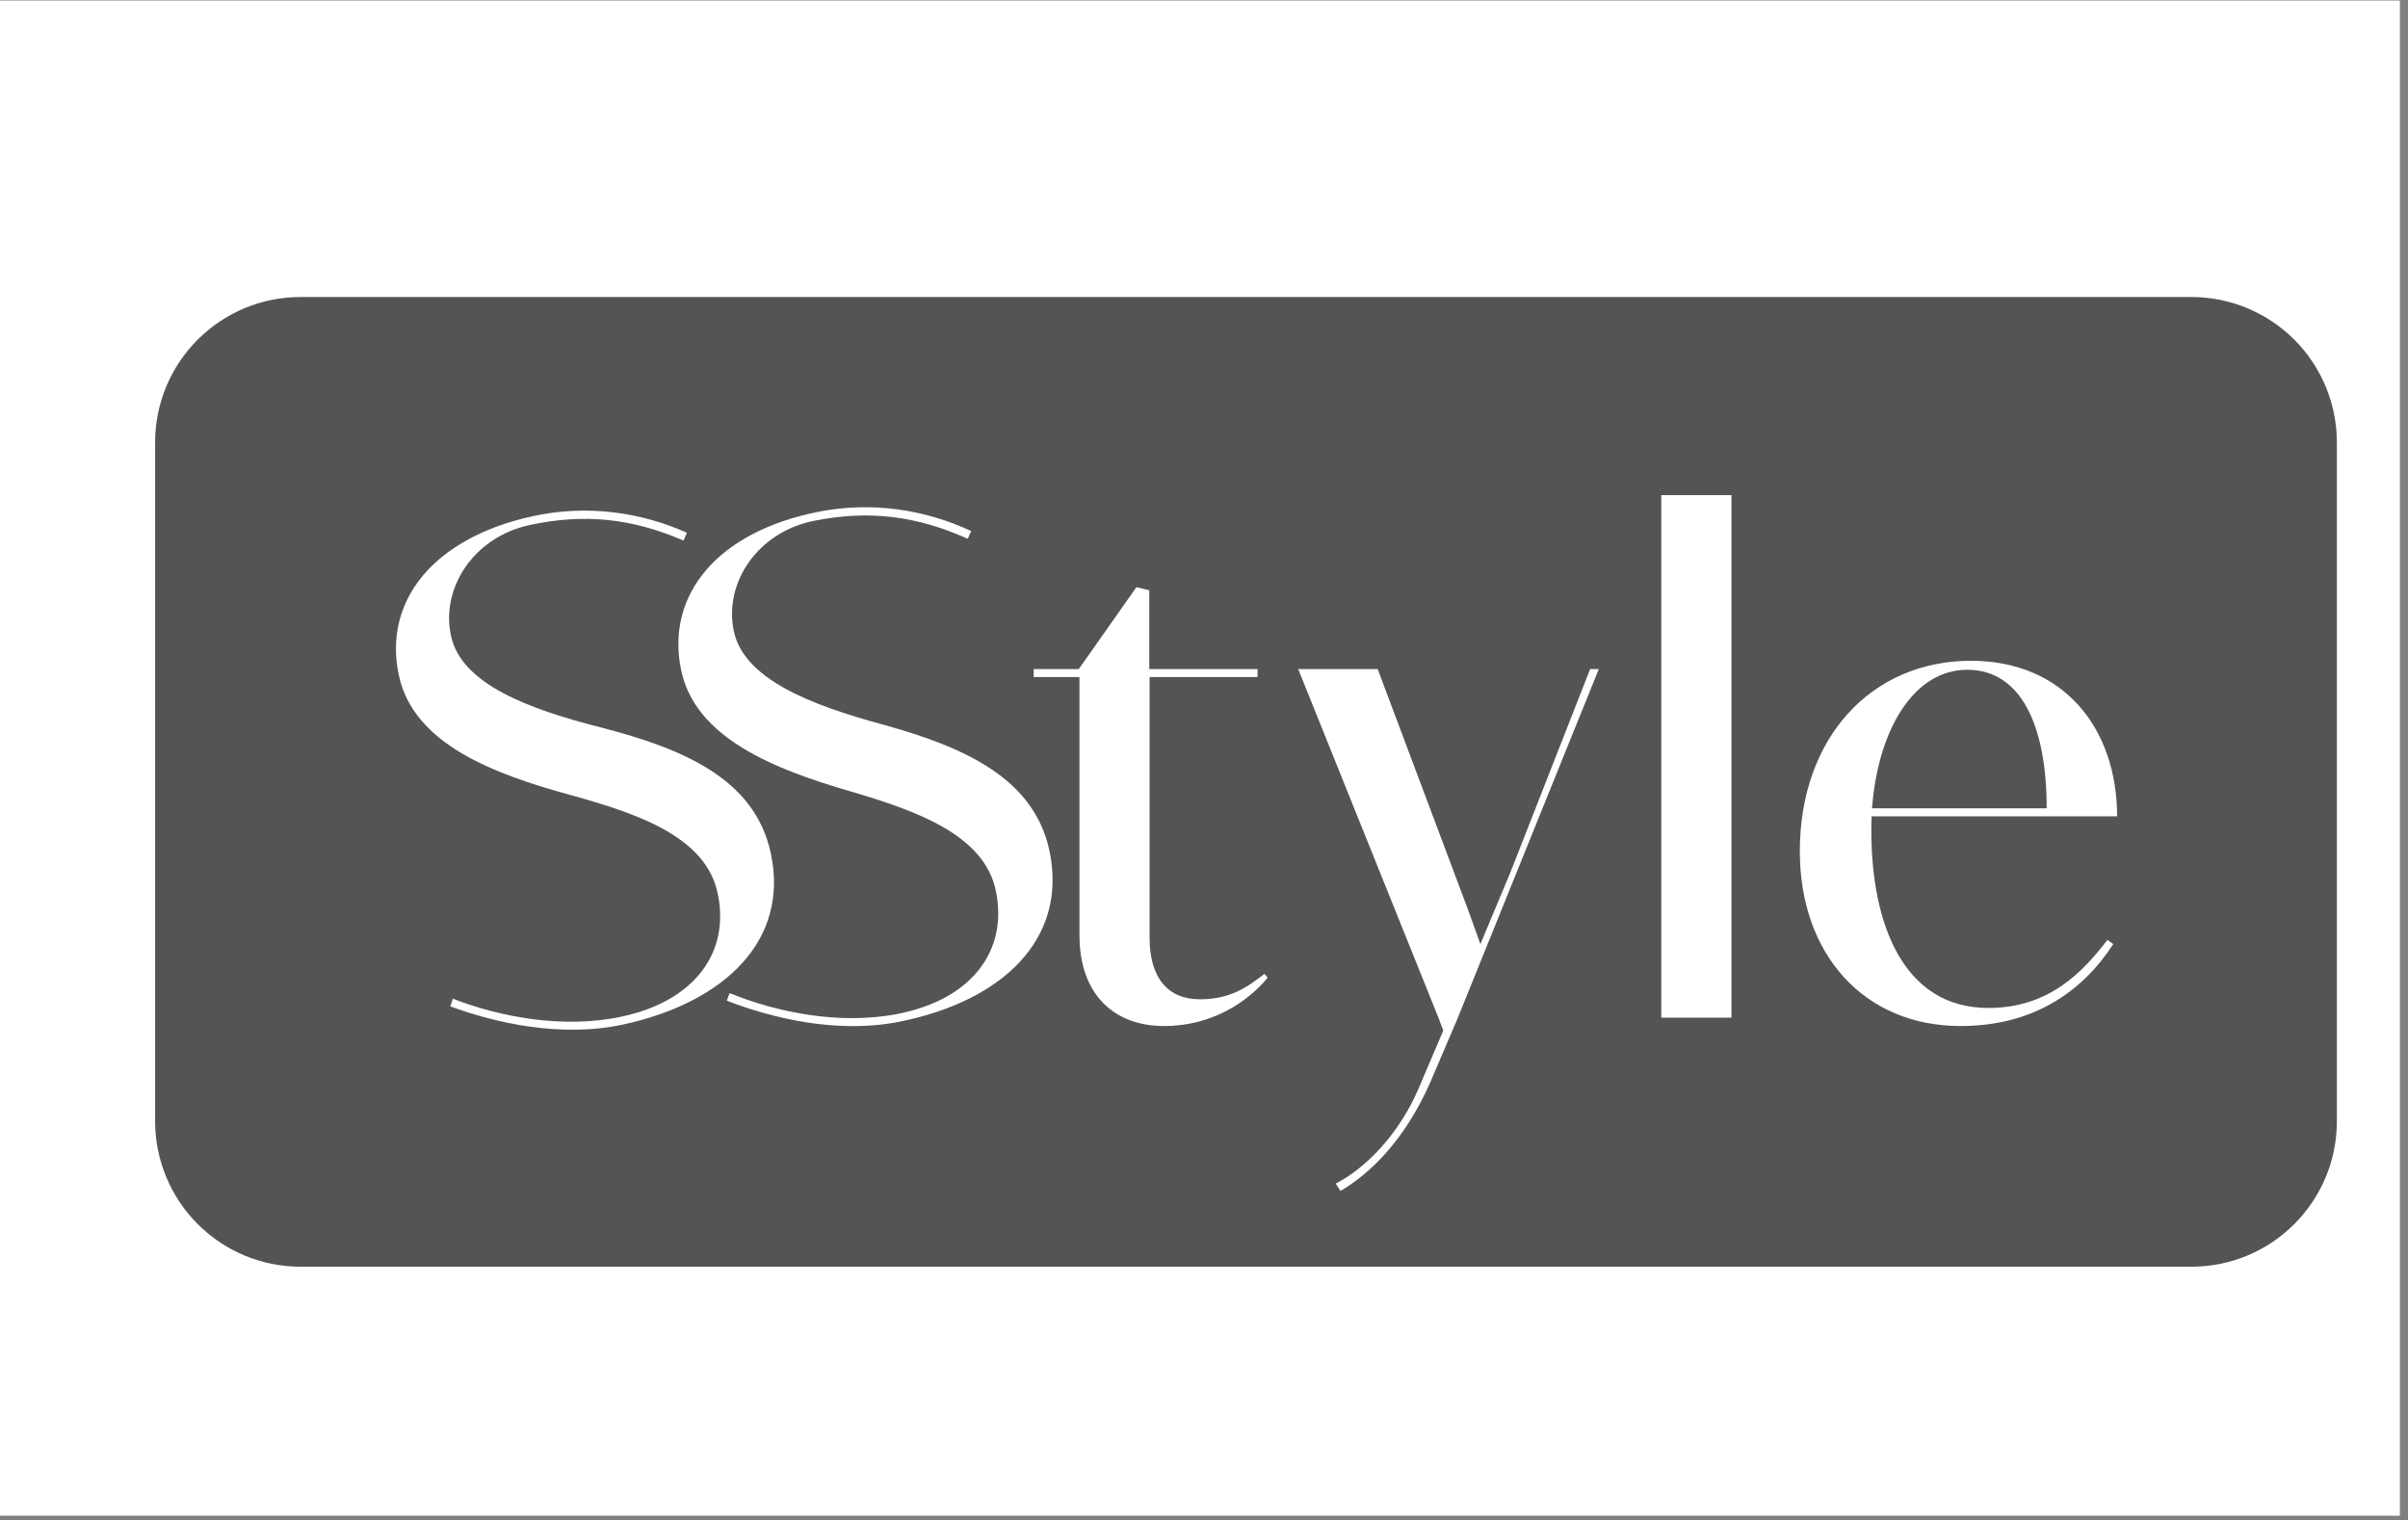 <svg xmlns="http://www.w3.org/2000/svg" xmlns:xlink="http://www.w3.org/1999/xlink" width="198" zoomAndPan="magnify" viewBox="0 0 148.5 93.75" height="125" preserveAspectRatio="xMidYMid meet" version="1.0"><rect x="0" y="0" width="148.5" height="93.75" fill="#808080" stroke="none"/><defs><g/><clipPath id="3c7020fdea"><path d="M 0 0.031 L 148 0.031 L 148 93.469 L 0 93.469 Z M 0 0.031 " clip-rule="nonzero"/></clipPath><clipPath id="cd6dd25080"><path d="M 9.566 18.316 L 144.113 18.316 L 144.113 78.113 L 9.566 78.113 Z M 9.566 18.316 " clip-rule="nonzero"/></clipPath><clipPath id="c06b0168b8"><path d="M 18.535 18.316 L 135.145 18.316 C 137.523 18.316 139.805 19.262 141.488 20.945 C 143.168 22.625 144.113 24.906 144.113 27.285 L 144.113 69.145 C 144.113 74.098 140.098 78.113 135.145 78.113 L 18.535 78.113 C 16.156 78.113 13.875 77.172 12.195 75.488 C 10.512 73.805 9.566 71.523 9.566 69.145 L 9.566 27.285 C 9.566 22.332 13.582 18.316 18.535 18.316 Z M 18.535 18.316 " clip-rule="nonzero"/></clipPath></defs><g clip-path="url(#3c7020fdea)"><path fill="#ffffff" d="M 0 0.031 L 148 0.031 L 148 93.469 L 0 93.469 Z M 0 0.031 " fill-opacity="1" fill-rule="nonzero"/></g><g clip-path="url(#cd6dd25080)"><g clip-path="url(#c06b0168b8)"><path fill="#545454" d="M 9.566 18.316 L 144.113 18.316 L 144.113 78.113 L 9.566 78.113 Z M 9.566 18.316 " fill-opacity="1" fill-rule="nonzero"/></g></g><g fill="#ffffff" fill-opacity="1"><g transform="translate(44.502, 64.679)"><g><path d="M 10.977 -1.676 C 17.273 -2.938 21.316 -6.719 20.238 -12.113 C 19.32 -16.691 14.961 -18.613 9.922 -20.004 C 5.484 -21.211 1.344 -22.805 0.742 -25.805 C 0.145 -28.789 2.258 -31.875 5.68 -32.559 C 9.121 -33.25 12.059 -32.855 15.18 -31.453 L 15.391 -31.93 C 12.547 -33.262 9.234 -33.777 5.918 -33.109 C -0.211 -31.883 -3.441 -28.047 -2.508 -23.406 C -1.66 -19.168 3.246 -17.246 7.953 -15.875 C 12.105 -14.656 16.227 -13.168 16.922 -9.703 C 17.656 -6.031 15.414 -3.07 10.922 -2.168 C 7.266 -1.434 3.32 -2.281 0.488 -3.438 L 0.32 -2.969 C 3.113 -1.891 7.133 -0.906 10.977 -1.676 Z M 10.977 -1.676 "/></g></g></g><g fill="#ffffff" fill-opacity="1"><g transform="translate(27.493, 65.031)"><g><path d="M 10.945 -1.855 C 17.223 -3.223 21.207 -7.066 20.035 -12.445 C 19.043 -17.004 14.652 -18.855 9.594 -20.164 C 5.137 -21.297 0.973 -22.824 0.32 -25.816 C -0.324 -28.785 1.734 -31.906 5.145 -32.648 C 8.574 -33.395 11.52 -33.051 14.664 -31.695 L 14.867 -32.18 C 12 -33.461 8.68 -33.922 5.375 -33.203 C -0.734 -31.875 -3.898 -27.988 -2.891 -23.363 C -1.973 -19.137 2.965 -17.297 7.691 -16.004 C 11.863 -14.852 16.008 -13.43 16.758 -9.98 C 17.555 -6.316 15.359 -3.32 10.883 -2.348 C 7.242 -1.555 3.281 -2.336 0.434 -3.445 L 0.273 -2.973 C 3.082 -1.941 7.117 -1.023 10.945 -1.855 Z M 10.945 -1.855 "/></g></g></g><g fill="#ffffff" fill-opacity="1"><g transform="translate(62.781, 62.756)"><g><path d="M 9.012 0.516 C 11.926 0.516 14.129 -0.941 15.395 -2.461 L 15.199 -2.699 C 14.129 -1.883 13.102 -1.133 11.219 -1.133 C 9.227 -1.133 8.113 -2.461 8.113 -4.945 L 8.113 -21.004 L 14.773 -21.004 L 14.773 -21.496 L 8.094 -21.496 L 8.094 -26.355 L 7.301 -26.547 L 3.746 -21.496 L 0.965 -21.496 L 0.965 -21.004 L 3.789 -21.004 L 3.789 -5.094 C 3.789 -1.391 5.953 0.516 9.012 0.516 Z M 9.012 0.516 "/></g></g></g><g fill="#ffffff" fill-opacity="1"><g transform="translate(79.137, 62.756)"><g><path d="M 14.004 -8.949 L 12.16 -4.539 L 11.348 -6.785 L 5.824 -21.496 L 0.922 -21.496 L 9.57 0 L 9.871 0.793 L 8.328 4.41 C 7.129 7.195 5.074 9.293 3.234 10.234 L 3.531 10.684 C 5.332 9.633 7.492 7.578 9.078 3.961 L 10.77 0 L 19.461 -21.496 L 18.926 -21.496 Z M 14.004 -8.949 "/></g></g></g><g fill="#ffffff" fill-opacity="1"><g transform="translate(99.54, 62.756)"><g><path d="M 7.238 0 L 7.238 -32.223 L 2.91 -32.223 L 2.91 0 Z M 7.238 0 "/></g></g></g><g fill="#ffffff" fill-opacity="1"><g transform="translate(109.709, 62.756)"><g><path d="M 12.91 -0.598 C 7.645 -0.598 5.695 -5.824 5.695 -11.539 C 5.695 -11.84 5.695 -12.117 5.715 -12.418 L 20.852 -12.418 C 20.852 -17.812 17.578 -22.008 11.84 -22.008 C 5.695 -22.008 1.285 -17.258 1.285 -10.254 C 1.285 -3.938 5.223 0.516 11.199 0.516 C 15.758 0.516 18.754 -1.672 20.617 -4.539 L 20.254 -4.797 C 18.711 -2.785 16.637 -0.598 12.91 -0.598 Z M 11.605 -21.453 C 14.922 -21.453 16.508 -18.027 16.508 -12.91 L 5.738 -12.91 C 6.102 -17.75 8.309 -21.453 11.605 -21.453 Z M 11.605 -21.453 "/></g></g></g></svg>
